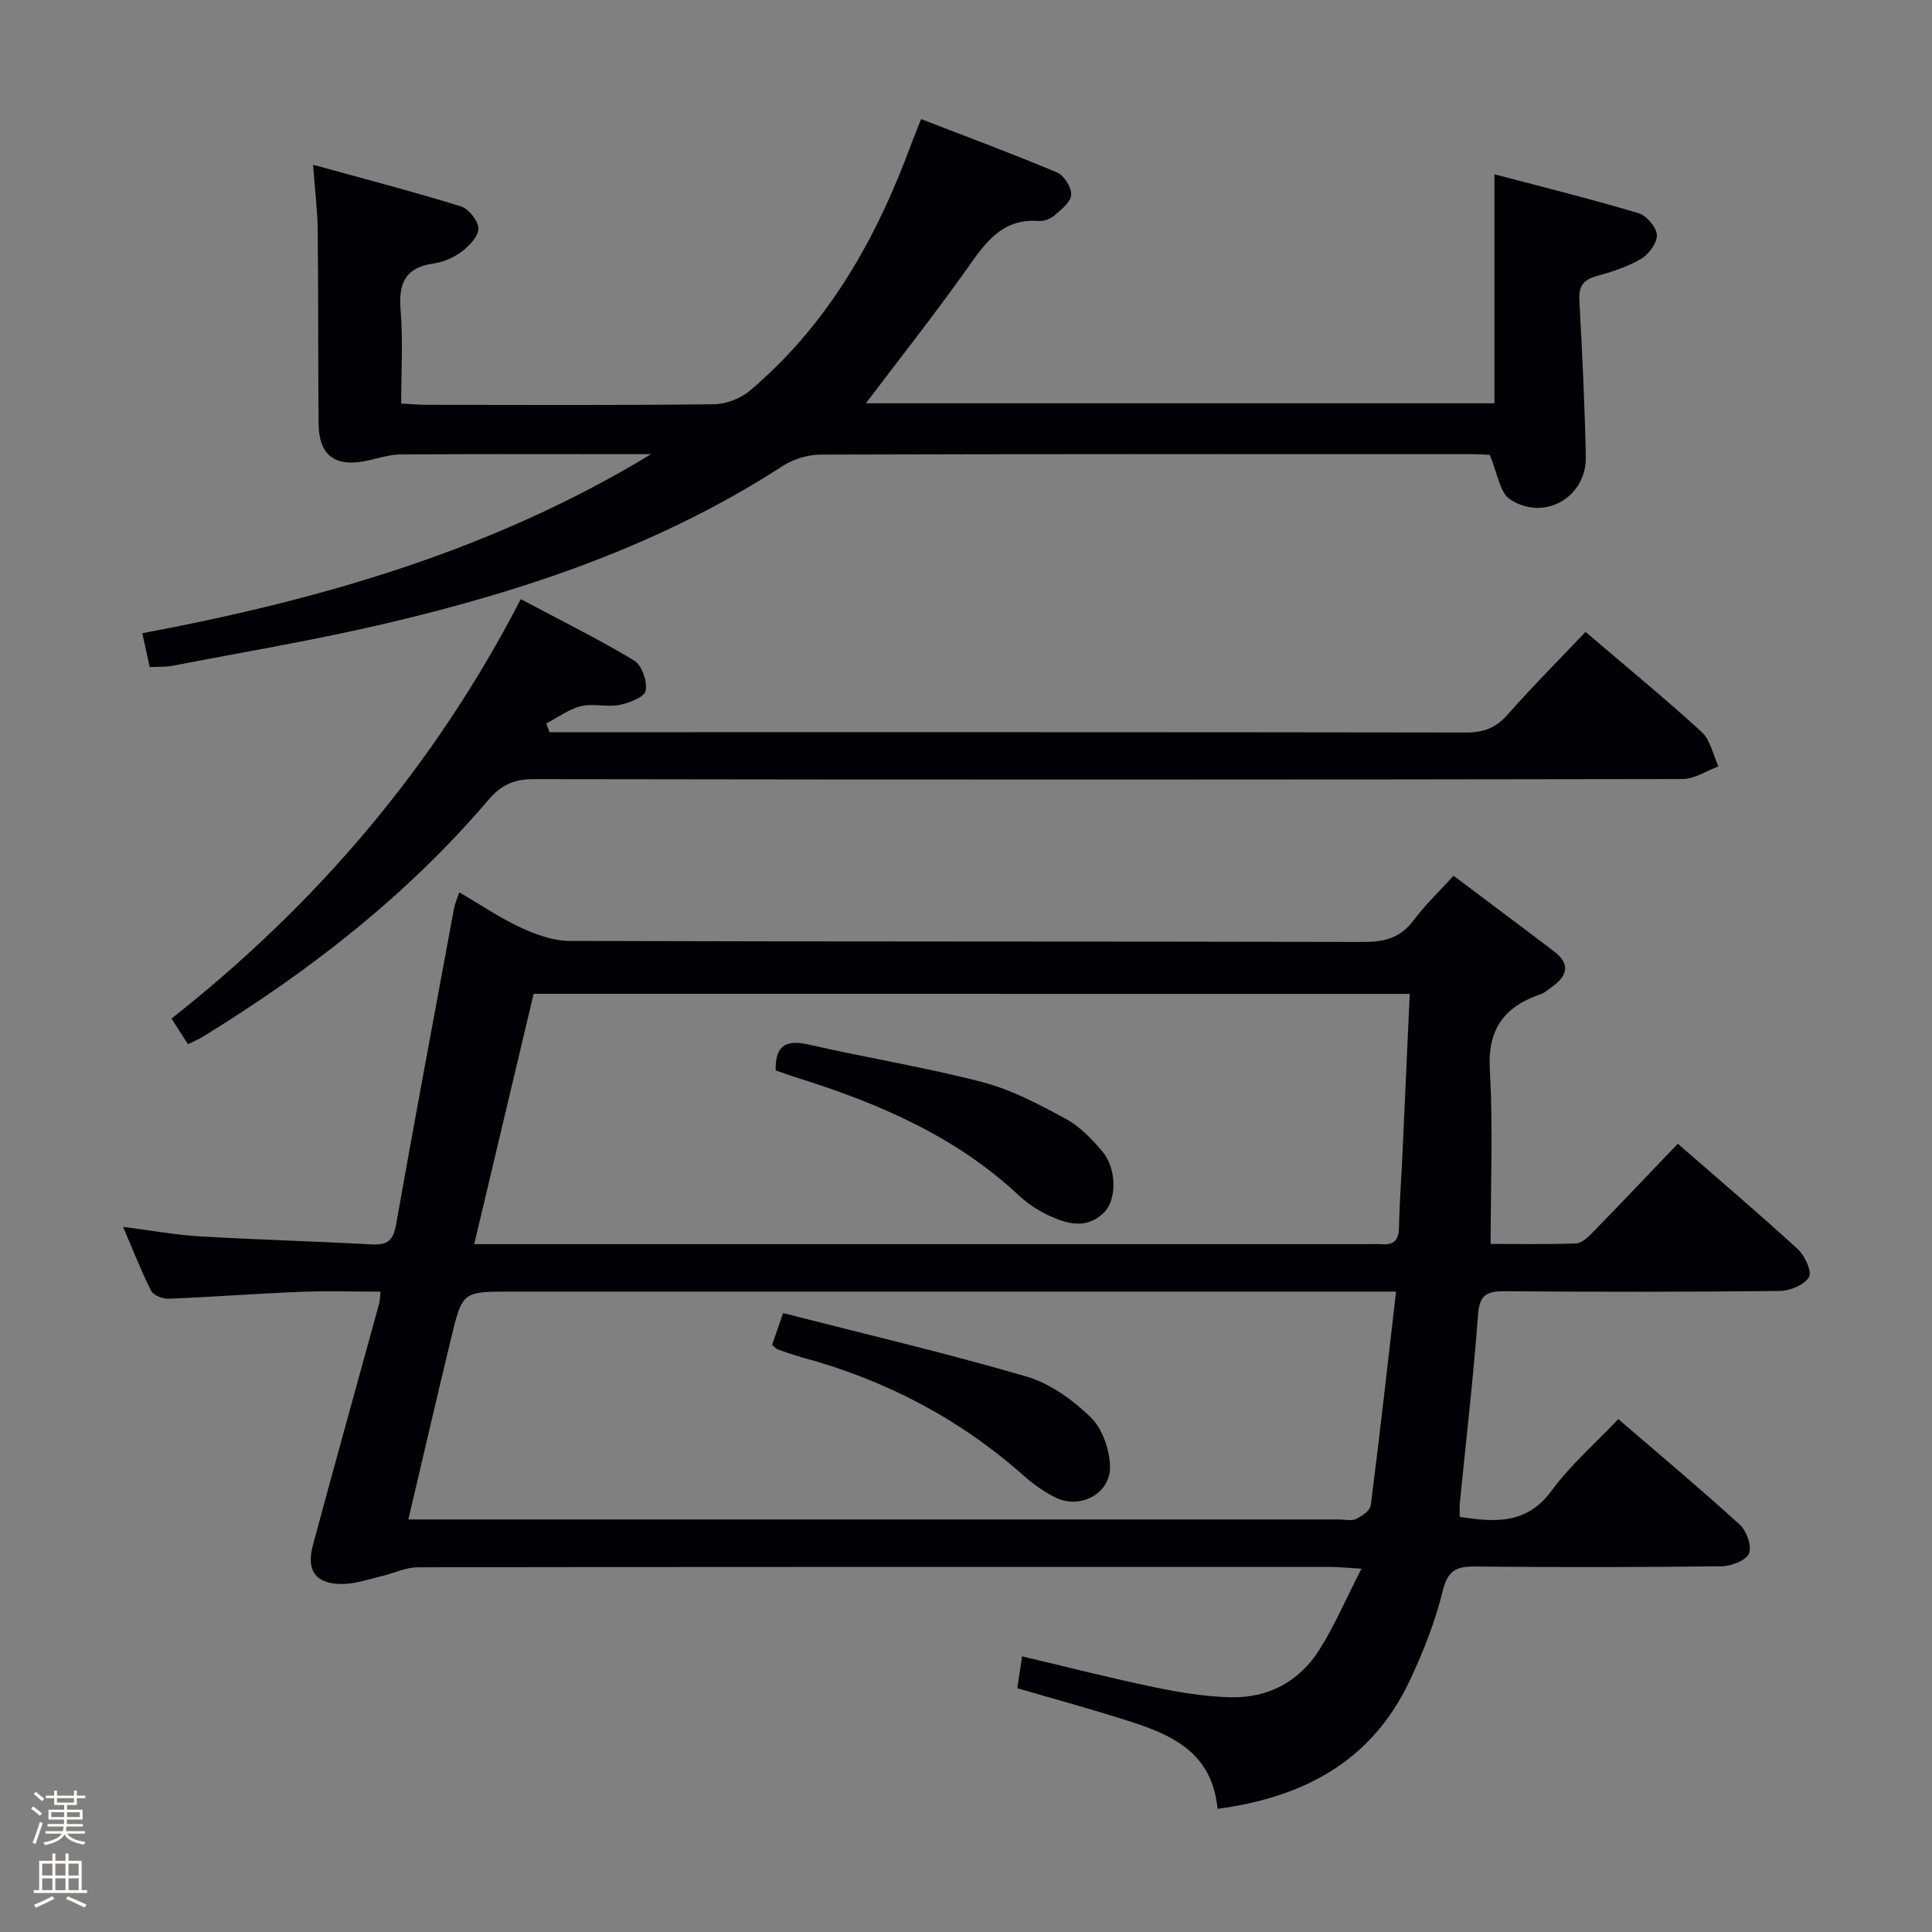<svg enable-background="new 0 0 400 400" viewBox="0 0 400 400" xmlns="http://www.w3.org/2000/svg"><rect x="0" y="0" width="400" height="400" fill="#808080" stroke="none"/><path d="m6.44 374.46.42-.45c.65.47 1.27.95 1.85 1.44l-.45.49c-.65-.56-1.25-1.06-1.82-1.48m.93 7.33-.63-.26c.55-1.36 1.05-2.8 1.52-4.33.19.1.38.19.59.27-.46 1.29-.95 2.73-1.48 4.32m-.38-10.38.44-.42c.43.34 1.01.82 1.74 1.44l-.49.49c-.53-.51-1.09-1.01-1.69-1.51m2.5.35h1.72v-1.04h.59v1.04h3.52v-1.04h.59v1.04h1.75v.53h-1.75v1.42h-2.03v.97h3.22v2.03h-3.24c0 .35-.01.66-.03.93h3.32v.53h-3.37c-.03.27-.08.58-.15.94h3.96v.53h-3.71c.67.92 1.93 1.48 3.79 1.68-.13.24-.23.44-.29.59-2.13-.38-3.48-1.08-4.04-2.12-.43.97-1.77 1.72-4.03 2.23-.09-.19-.2-.37-.33-.55 2.1-.42 3.37-1.03 3.81-1.83h-3.36v-.53h3.58c.08-.29.13-.61.16-.94h-3.33v-.53h3.39c.02-.27.04-.58.04-.93h-3.23v-2.03h3.25v-.97h-2.07v-1.42h-1.73zm1.12 3.44v1h2.65c.01-.3.02-.44.01-.4v-.25-.35zm1.19-2h3.52v-.91h-3.52zm4.71 2h-2.63v.59c0 .15-.01.28-.01.4h2.64z" fill="#fcfbfa"/><path d="m13.56 383.74h.63v1.52h2.72v6.07h1.13v.6h-11.06v-.6h1.13v-6.07h2.73v-1.52h.63v1.52h2.1v-1.52zm-2.69 8.83.38.56c-1.24.63-2.53 1.25-3.85 1.85-.1-.21-.21-.42-.34-.63 1.36-.55 2.63-1.15 3.81-1.78m-2.13-4.27h2.1v-2.45h-2.1zm0 3.04h2.1v-2.46h-2.1zm2.72-3.04h2.1v-2.45h-2.1zm0 3.04h2.1v-2.46h-2.1zm6.07 3.6c-1.41-.71-2.7-1.3-3.86-1.78l.35-.56c1.45.62 2.75 1.19 3.88 1.72zm-1.25-9.09h-2.1v2.45h2.1zm-2.09 5.49h2.1v-2.46h-2.1z" fill="#fcfbfa"/><g fill="#010105"><path d="m78.79 267.42c-5.74 0-11.18-.18-16.6.04-9.12.37-18.24 1.07-27.36 1.43-1.2.05-3.08-.73-3.56-1.68-2.07-4.11-3.74-8.42-5.79-13.2 5.73.73 10.76 1.66 15.82 1.96 11.94.7 23.91 1.03 35.86 1.67 3.17.17 4.28-.98 4.83-4.07 3.89-21.87 7.97-43.71 12.02-65.55.18-.95.6-1.85 1.08-3.28 4.38 2.56 8.34 5.27 12.63 7.26 3.17 1.47 6.78 2.8 10.19 2.81 54.81.17 109.63.08 164.44.21 4.32.01 7.59-.85 10.27-4.43 2.37-3.16 5.27-5.92 8.32-9.28 7.09 5.34 14 10.48 20.85 15.7 3.24 2.47 2.85 4.92-.31 7.18-.81.58-1.57 1.33-2.48 1.64-7.51 2.56-11.05 7.18-10.55 15.66.69 11.74.17 23.55.17 36.05 5.16 0 11.44.13 17.71-.11 1.22-.05 2.56-1.38 3.55-2.4 5.8-5.95 11.52-11.99 17.49-18.23 8.41 7.33 16.76 14.41 24.82 21.8 1.47 1.35 3.01 4.71 2.34 5.82-.98 1.62-3.93 2.84-6.05 2.86-18.99.21-37.99.2-56.98.06-3.65-.03-5.18.72-5.49 4.83-.96 13.07-2.49 26.1-3.78 39.14-.08.81-.01 1.64-.01 2.74 7.29 1.13 13.86 1.62 19.05-5.45 3.89-5.3 8.98-9.72 13.78-14.79 8.66 7.45 17.06 14.48 25.15 21.85 1.41 1.29 2.54 4.45 1.91 5.96-.6 1.45-3.65 2.63-5.63 2.66-16.99.21-33.99.22-50.98.05-3.88-.04-5.74.7-6.79 5.01-1.56 6.4-4.04 12.67-6.86 18.65-7.74 16.4-21.56 24.08-39.77 26.51-1.25-13-11.39-16.03-21.4-19.12-6.48-2-13.03-3.81-20.05-5.85.3-2.04.6-4.07.98-6.6 9.39 2.22 18.32 4.51 27.34 6.38 5.18 1.08 10.49 1.95 15.77 2.09 7.85.21 14.31-3.26 18.49-9.91 3.14-5 5.48-10.49 8.67-16.71-2.96-.17-4.7-.36-6.43-.36-62.98-.01-125.96-.03-188.93.07-2.51 0-5.01 1.26-7.53 1.84-2.72.63-5.47 1.63-8.2 1.62-5.44-.02-7.43-2.74-6-8.07 4.48-16.65 9.12-33.25 13.68-49.88.18-.59.17-1.24.32-2.58zm31.69-61.66c-4.12 17.36-8.12 34.2-12.3 51.83h6.41 178.46c1 0 2.01-.07 3 .01 2.54.21 3.55-.85 3.6-3.45.1-5.32.51-10.63.75-15.94.5-10.74.97-21.48 1.47-32.44-60.66-.01-120.75-.01-181.39-.01zm-25.94 108.83h6.29 186.46c1.17 0 2.51.35 3.46-.1 1.22-.59 2.91-1.73 3.05-2.81 1.85-14.45 3.47-28.94 5.24-44.27-2.98 0-5.07 0-7.17 0-58.66 0-117.31 0-175.97 0-10.09 0-10.17-.02-12.47 9.51-2.95 12.23-5.78 24.48-8.89 37.67z"/><path d="m134.8 94.03c-17.31 0-34.62-.06-51.93.06-2.45.02-4.88.91-7.33 1.38-6.31 1.21-9.52-1.29-9.58-7.78-.12-13.33-.03-26.66-.18-39.99-.04-4.11-.57-8.21-.96-13.59 10.72 2.96 20.72 5.56 30.59 8.61 1.62.5 3.6 2.97 3.64 4.57.04 1.59-1.88 3.6-3.43 4.78-1.66 1.26-3.83 2.2-5.9 2.49-5.91.85-7.23 4.17-6.78 9.68.52 6.26.12 12.59.12 19.31 2 .1 3.61.26 5.22.26 19.83.02 39.66.11 59.48-.11 2.53-.03 5.54-1.16 7.47-2.8 16.22-13.68 26.25-31.51 33.46-51.14.51-1.39 1.09-2.75 2.02-5.1 9.49 3.67 18.91 7.16 28.15 11.05 1.45.61 3.01 3.11 2.92 4.64-.09 1.5-2.07 3.04-3.49 4.27-.82.71-2.18 1.21-3.25 1.13-7.75-.57-11.19 4.75-15.02 10.15-6.6 9.29-13.68 18.25-20.75 27.6h130.14c0-15.43 0-30.93 0-47.42 10.1 2.67 20.03 5.13 29.82 8.05 1.66.49 3.72 2.9 3.81 4.51.08 1.64-1.69 4.02-3.3 4.97-2.81 1.66-6.06 2.68-9.24 3.57-2.72.76-3.66 2.12-3.51 4.95.58 10.79 1.11 21.59 1.34 32.4.18 8.38-8.56 13.51-15.67 8.87-2.18-1.42-2.62-5.5-4.23-9.22-.38-.02-1.99-.15-3.6-.15-44.99-.01-89.98-.05-134.97.09-2.61.01-5.58.92-7.78 2.34-25.16 16.32-53.07 25.77-81.96 32.57-14.68 3.46-29.58 5.94-44.39 8.81-1.43.28-2.92.18-4.74.27-.49-2.26-.94-4.31-1.53-7.01 37.17-6.95 72.85-17.31 105.34-37.07z"/><path d="m328.27 130.83c8.21 7.01 16.31 13.65 24.03 20.71 1.82 1.66 2.36 4.72 3.49 7.13-2.48.91-4.96 2.62-7.44 2.62-79.29.14-158.57.15-237.86.02-4.08-.01-6.74 1.22-9.33 4.26-16.89 19.83-37.19 35.6-59.3 49.15-.82.5-1.73.87-2.94 1.48-1.14-1.77-2.17-3.39-3.41-5.32 30.23-23.82 54.5-52.33 72.31-86.83 8.11 4.31 15.98 8.2 23.48 12.71 1.59.96 2.76 4.33 2.38 6.26-.26 1.32-3.42 2.53-5.46 2.93-2.57.5-5.42-.36-7.94.26-2.53.62-4.8 2.34-7.18 3.57.22.6.45 1.21.67 1.81h5.3c61.46 0 122.93-.03 184.39.07 3.62.01 6.21-.89 8.65-3.68 5.17-5.86 10.7-11.39 16.16-17.15z"/><path d="m160.6 221.61c-.12-5.14 2.09-6.42 6.84-5.34 11.94 2.73 24.08 4.68 35.92 7.76 5.99 1.56 11.69 4.58 17.19 7.55 2.97 1.6 5.53 4.25 7.73 6.88 2.91 3.48 2.96 9.88.34 12.53-3.55 3.59-7.68 2.45-11.55.64-2.23-1.04-4.37-2.49-6.17-4.17-13.21-12.34-29.3-19.16-46.22-24.44-1.4-.43-2.78-.96-4.08-1.41z"/><path d="m159.85 278.45c.64-1.84 1.22-3.52 2.28-6.59 16.89 4.33 33.76 8.28 50.36 13.13 4.87 1.42 9.56 4.8 13.27 8.38 2.41 2.32 3.92 6.59 4.06 10.06.23 5.79-6.19 9.21-11.41 6.56-2.34-1.19-4.55-2.77-6.52-4.52-13.29-11.78-28.58-19.75-45.67-24.39-1.75-.48-3.47-1.1-5.19-1.69-.28-.1-.5-.39-1.18-.94z"/></g></svg>